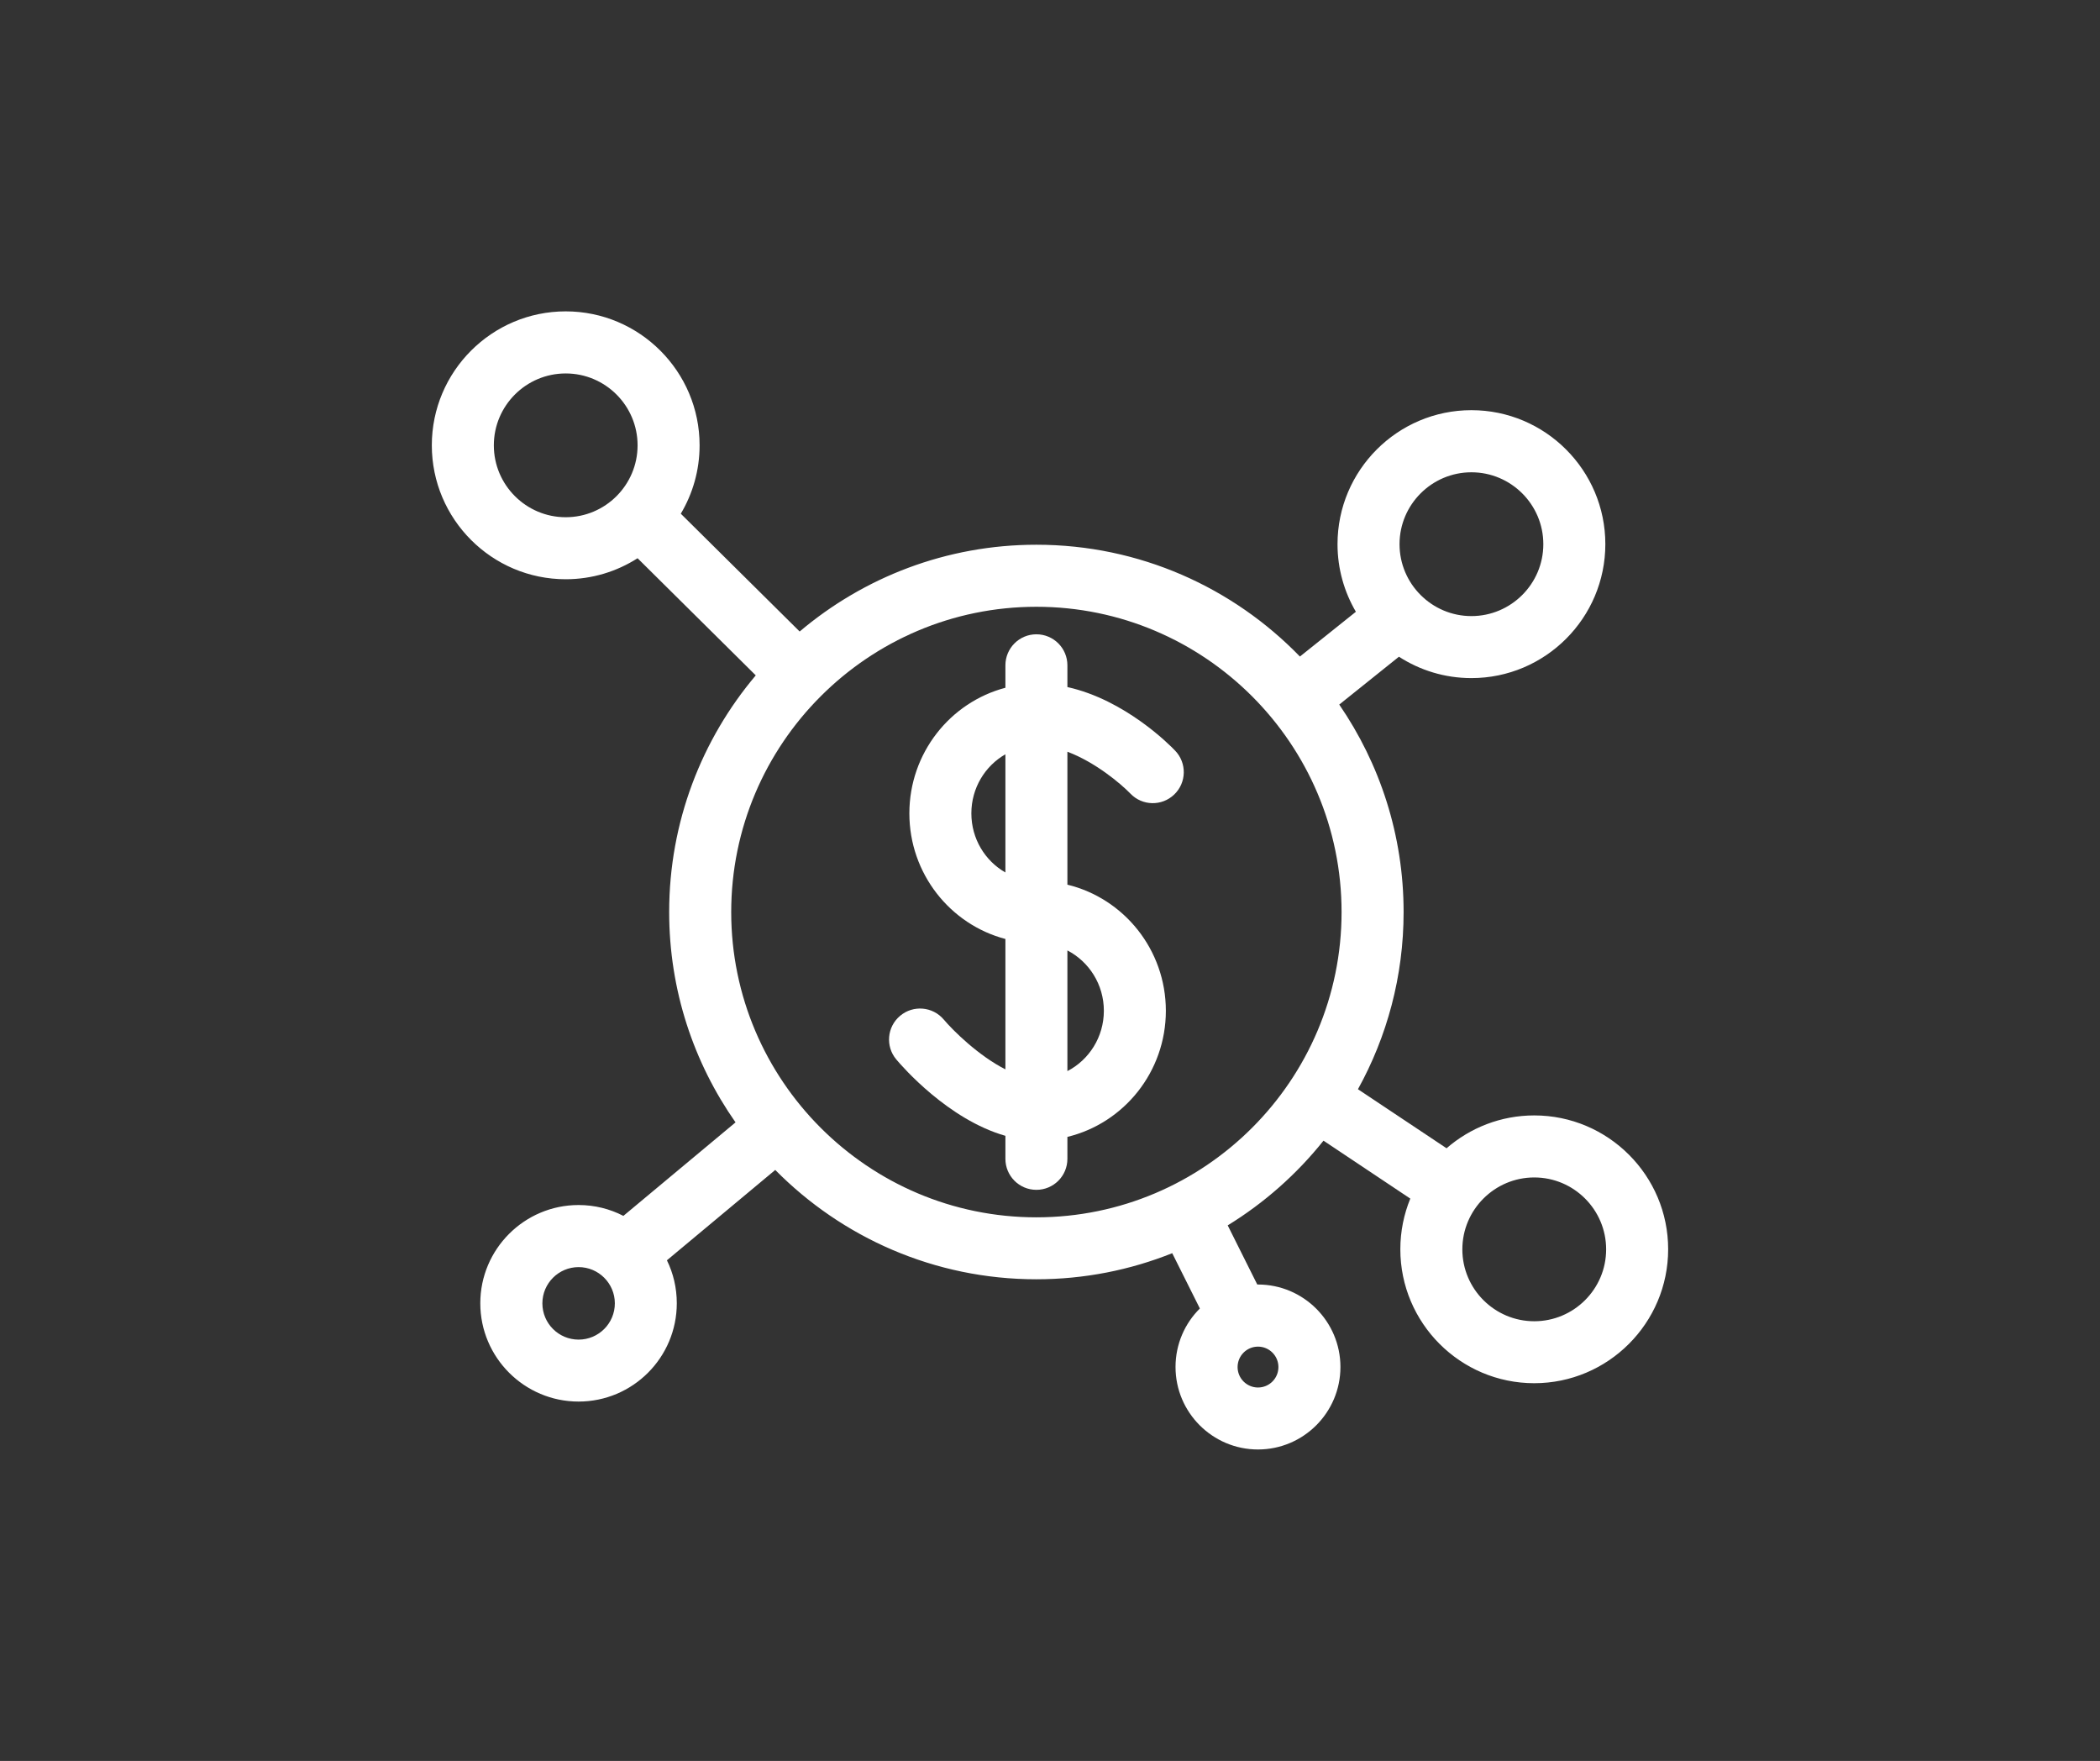 <?xml version="1.0" encoding="utf-8"?>
<!-- Generator: Adobe Illustrator 16.0.0, SVG Export Plug-In . SVG Version: 6.00 Build 0)  -->
<!DOCTYPE svg PUBLIC "-//W3C//DTD SVG 1.1//EN" "http://www.w3.org/Graphics/SVG/1.1/DTD/svg11.dtd">
<svg version="1.1" id="Capa_1" xmlns="http://www.w3.org/2000/svg" xmlns:xlink="http://www.w3.org/1999/xlink" x="0px" y="0px"
	 width="92.273px" height="77.36px" viewBox="0 0 92.273 77.36" enable-background="new 0 0 92.273 77.36" xml:space="preserve">
<rect x="0" y="0" width="92.273" height="77.36" fill="#333333" stroke="none"/>
<g>
	<defs>
		<rect id="SVGID_1_" x="-1378.573" y="-421.356" width="1290.001" height="60"/>
	</defs>
	<clipPath id="SVGID_2_">
		<use xlink:href="#SVGID_1_"  overflow="visible"/>
	</clipPath>
	<g clip-path="url(#SVGID_2_)">
		<g>
			<defs>
				<rect id="SVGID_4_" x="-1403.469" y="-762.356" width="1339" height="1051"/>
			</defs>
			<clipPath id="SVGID_3_">
				<use xlink:href="#SVGID_4_"  overflow="visible"/>
			</clipPath>
			<g opacity="0.7" clip-path="url(#SVGID_3_)">
				<g opacity="0.35">
					<g>
					</g>
					<g>
					</g>
				</g>
			</g>
		</g>
	</g>
</g>
<g>
	<path fill="#FFFFFF" d="M46.901,30.183v-0.955c0-0.753-0.609-1.363-1.363-1.363c-0.752,0-1.361,0.61-1.361,1.363v0.986
		c-2.425,0.637-4.22,2.869-4.22,5.518s1.795,4.881,4.22,5.518v5.727c-1.182-0.598-2.304-1.707-2.706-2.185
		c-0.486-0.577-1.344-0.651-1.92-0.167c-0.578,0.484-0.652,1.344-0.166,1.92c0.258,0.309,2.283,2.639,4.792,3.352v1.011
		c0,0.753,0.609,1.362,1.361,1.362c0.754,0,1.363-0.609,1.363-1.362v-0.964c2.479-0.598,4.326-2.855,4.326-5.54
		s-1.848-4.941-4.326-5.54v-5.84c1.23,0.461,2.348,1.406,2.768,1.839c0.52,0.544,1.381,0.562,1.924,0.042
		c0.545-0.52,0.564-1.383,0.043-1.927C51.39,32.718,49.431,30.744,46.901,30.183L46.901,30.183z M42.681,35.732
		c0-1.115,0.604-2.087,1.496-2.596v5.192C43.284,37.82,42.681,36.847,42.681,35.732L42.681,35.732z M48.503,44.403
		c0,1.158-0.654,2.161-1.602,2.651v-5.301C47.849,42.244,48.503,43.246,48.503,44.403L48.503,44.403z M48.503,44.403"/>
	<path fill="#FFFFFF" d="M67.415,49.001c-1.473,0-2.82,0.545-3.854,1.443l-3.893-2.594c1.277-2.31,2.006-4.963,2.006-7.783
		c0-3.381-1.047-6.521-2.828-9.115l2.623-2.102c0.92,0.594,2.012,0.939,3.184,0.939c3.244,0,5.885-2.641,5.885-5.885
		s-2.641-5.885-5.885-5.885s-5.883,2.641-5.883,5.885c0,1.083,0.295,2.098,0.807,2.971l-2.459,1.967
		c-2.934-3.027-7.039-4.912-11.58-4.912c-3.96,0-7.591,1.436-10.401,3.812l-5.223-5.175c0.525-0.88,0.826-1.907,0.826-3.005
		c0-3.245-2.639-5.884-5.883-5.884s-5.883,2.639-5.883,5.884c0,3.244,2.639,5.884,5.883,5.884c1.162,0,2.244-0.34,3.158-0.923
		l5.193,5.146c-2.373,2.811-3.805,6.439-3.805,10.396c0,3.435,1.08,6.622,2.916,9.241l-4.928,4.108
		c-0.59-0.305-1.258-0.477-1.969-0.477c-2.381,0-4.318,1.937-4.318,4.316c0,2.381,1.938,4.318,4.318,4.318
		c2.383,0,4.316-1.938,4.316-4.318c0-0.676-0.154-1.317-0.434-1.888l4.76-3.969c2.928,2.964,6.99,4.803,11.472,4.803
		c2.109,0,4.125-0.407,5.971-1.146l1.215,2.429c-0.662,0.656-1.07,1.566-1.07,2.57c0,1.998,1.625,3.624,3.623,3.624
		s3.623-1.626,3.623-3.624s-1.625-3.623-3.623-3.623c-0.012,0-0.021,0.001-0.031,0.001l-1.299-2.599
		c1.609-0.988,3.035-2.25,4.209-3.721l3.814,2.545c-0.281,0.687-0.438,1.438-0.438,2.226c0,3.244,2.639,5.884,5.883,5.884
		s5.885-2.64,5.885-5.884C73.3,51.64,70.659,49.001,67.415,49.001L67.415,49.001z M64.653,20.748c1.742,0,3.16,1.417,3.16,3.158
		c0,1.742-1.418,3.159-3.16,3.159c-1.74,0-3.158-1.417-3.158-3.159C61.495,22.165,62.913,20.748,64.653,20.748L64.653,20.748z
		 M25.424,58.85c-0.879,0-1.592-0.714-1.592-1.593c0-0.877,0.713-1.592,1.592-1.592s1.592,0.715,1.592,1.592
		C27.016,58.136,26.303,58.85,25.424,58.85L25.424,58.85z M56.173,60.056c0,0.495-0.4,0.898-0.898,0.898
		c-0.494,0-0.896-0.404-0.896-0.898c0-0.495,0.402-0.898,0.896-0.898C55.772,59.158,56.173,59.561,56.173,60.056L56.173,60.056z
		 M24.857,22.722c-1.742,0-3.158-1.416-3.158-3.158s1.416-3.158,3.158-3.158s3.158,1.416,3.158,3.158S26.6,22.722,24.857,22.722
		L24.857,22.722z M45.538,53.478c-7.394,0-13.409-6.017-13.409-13.41c0-7.395,6.016-13.412,13.409-13.412
		c7.395,0,13.41,6.018,13.41,13.412C58.948,47.461,52.933,53.478,45.538,53.478L45.538,53.478z M67.415,58.043
		c-1.742,0-3.16-1.417-3.16-3.158s1.418-3.159,3.16-3.159s3.158,1.418,3.158,3.159S69.157,58.043,67.415,58.043L67.415,58.043z
		 M67.415,58.043"/>
</g>
</svg>
